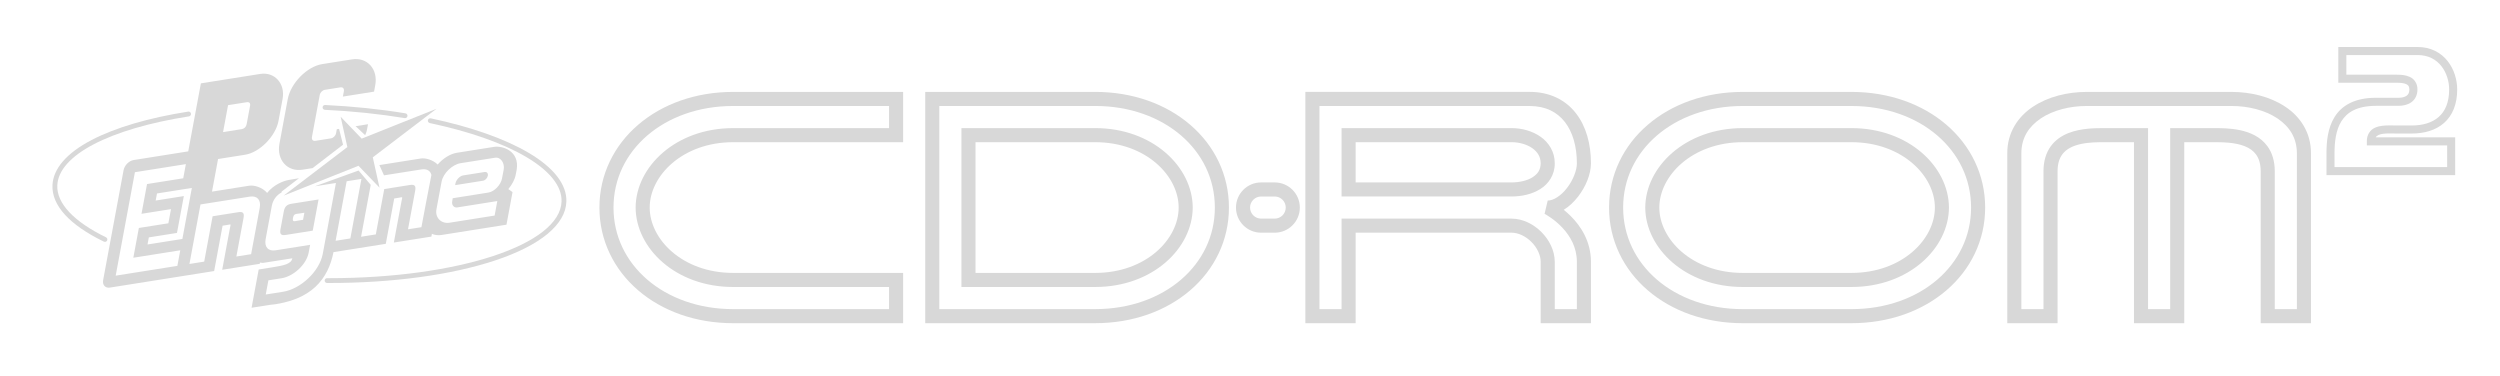 <?xml version="1.0" encoding="utf-8"?>
<!-- Generator: Adobe Illustrator 13.0.0, SVG Export Plug-In . SVG Version: 6.00 Build 14948)  -->
<svg version="1.2" baseProfile="tiny" id="Layer_1" xmlns="http://www.w3.org/2000/svg" xmlns:xlink="http://www.w3.org/1999/xlink"
	 x="0px" y="0px" width="545px" height="82px" viewBox="14.968 80.666 545 82" xml:space="preserve">
<g>
	<g>
		<path fill="#d8d8d8" d="M37.843,133.394c-0.077,0-0.156-0.018-0.229-0.053c-7.506-3.644-11.381-7.89-11.208-12.282
			c0.142-3.616,3.092-7.03,8.534-9.874c5.162-2.697,12.444-4.838,21.058-6.19c0.288-0.046,0.557,0.15,0.602,0.438
			c0.045,0.286-0.151,0.557-0.438,0.602c-17.449,2.74-28.447,8.514-28.703,15.067c-0.153,3.886,3.616,7.896,10.615,11.294
			c0.262,0.127,0.371,0.439,0.244,0.703C38.226,133.284,38.039,133.394,37.843,133.394z"/>
	</g>
	<g>
		<path fill="#d8d8d8" d="M103.273,106.418c-0.029,0-0.058-0.002-0.086-0.007c-5.544-0.91-11.397-1.518-17.396-1.804
			c-0.291-0.015-0.515-0.261-0.5-0.552c0.014-0.29,0.265-0.512,0.55-0.5c6.04,0.289,11.933,0.9,17.518,1.817
			c0.286,0.047,0.481,0.318,0.433,0.604C103.749,106.235,103.526,106.418,103.273,106.418z"/>
	</g>
	<g>
		<path fill="#d8d8d8" d="M86.708,142.36c-0.147,0-0.293,0-0.441-0.001c-0.291-0.001-0.525-0.237-0.524-0.527
			s0.235-0.524,0.525-0.524c0.001,0,0.001,0,0.002,0c0.145,0,0.292,0,0.438,0c28.163,0,50.385-7.319,50.678-16.729
			c0.103-3.293-2.541-6.633-7.65-9.658c-5.085-3.015-12.375-5.583-21.079-7.429c-0.284-0.062-0.465-0.34-0.406-0.624
			c0.06-0.284,0.34-0.465,0.624-0.405c8.814,1.868,16.213,4.48,21.397,7.553c5.458,3.234,8.281,6.897,8.166,10.597
			c-0.156,5.003-5.683,9.564-15.563,12.841C113.323,140.62,100.494,142.36,86.708,142.36z"/>
	</g>
	<polygon fill="#d8d8d8" points="96.238,114.963 110.131,104.373 93.814,110.887 89.228,106.114 90.69,112.728 76.797,123.317 
		93.116,116.801 97.7,121.575 	"/>
	<g>
		<path fill="#d8d8d8" d="M78.839,128.183c0.199-0.979,0.563-0.838,1.557-0.996l0.926-0.145l-0.289,1.542l-0.925,0.148
			C79.114,128.89,78.676,129.156,78.839,128.183z M76.833,126.77l-0.72,3.875c-0.198,1.059,0.123,1.399,1.141,1.238l5.895-0.936
			l1.264-6.796l-5.895,0.935C77.498,125.247,77.028,125.712,76.833,126.77z M114.257,120.653l-0.069,0.374l6.082-0.964
			c0.48-0.078,0.948-0.563,1.045-1.088c0.096-0.524-0.212-0.887-0.693-0.811l-1.562,0.246l-2.492,0.397l-0.631,0.099
			C115.207,119.023,114.405,119.856,114.257,120.653z M71.592,138.178l0.049-0.271c0.209,0.016,0.49,0.097,0.734,0.06l6.32-0.99
			c-0.235,1.26-1.9,1.575-4.442,1.979l-2.893,0.46l-1.551,8.34l3.8-0.602c9.356-0.924,12.916-5.76,14.059-11.524l11.401-1.809
			l1.837-9.887l0.927-0.147c1.016-0.161,0.866-0.346,0.671,0.711l-1.682,9.044l8.185-1.298l0.112-0.6
			c0.617,0.272,1.339,0.368,2.104,0.248l14.155-2.244l1.32-7.106l-0.917-0.652c0.795-0.941,1.415-2.094,1.594-3.061l0.223-1.121
			c0.706-4.19-3.158-5.304-4.921-5.023l-8.123,1.289c-1.438,0.229-3.023,1.231-4.176,2.56c-1.066-1.056-2.711-1.466-3.668-1.314
			l-9.043,1.435l1.012,2.237l8.156-1.292c1.176-0.188,1.962,0.282,2.177,1.213c-0.086,0.246-2.177,11.379-2.177,11.379l-2.925,0.465
			l1.568-8.428c0.194-1.056-0.125-1.396-1.141-1.235l-5.604,0.89l-1.839,9.886l-3.215,0.512l2.104-11.318l-2.646-3.122l-9.526,3.443
			l4.515-0.717l0.073-0.01l-2.871,15.446c-0.73,3.923-4.917,7.675-8.63,8.266l-3.8,0.602l0.576-3.09l2.891-0.458
			c2.541-0.405,5.402-2.947,5.896-5.607l0.312-1.674l-7.527,1.193c-1.614,0.257-2.49-0.724-2.173-2.429l1.35-7.262
			c0.239-1.289,1.044-2.36,2.121-2.918l0.019-0.193l3.776-2.906l-2.206,0.37c-1.173,0.186-3.35,1.065-4.733,2.83
			c-1.046-1.247-2.875-1.736-3.905-1.573l-8.113,1.289l1.322-7.107l5.919-0.938c3.151-0.499,6.638-4.043,7.257-7.372l0.89-4.788
			c0.62-3.332-1.723-5.95-4.874-5.45l-12.936,2.052l-2.757,14.829l-11.912,1.892c-1.008,0.159-1.989,1.154-2.186,2.22l-4.452,23.942
			c-0.198,1.066,0.459,1.801,1.468,1.643l22.729-3.607l1.839-9.886l0.925-0.147c1.019-0.16,0.869-0.343,0.671,0.713l-1.681,9.043
			L71.592,138.178z M54.726,132.757l-7.6,1.206l0.286-1.543l6.138-0.977l1.494-8.032l-6.139,0.975l0.286-1.545l7.6-1.206
			L54.726,132.757z M54.266,135.229l-0.631,3.397l-13.447,2.134l4.191-22.554l11.109-1.763l-0.575,3.09l-7.893,1.254l-1.205,6.487
			l6.43-1.02l-0.574,3.088l-6.431,1.02l-1.208,6.49L54.266,135.229z M69.712,136.078l-3.216,0.509l1.567-8.427
			c0.197-1.056-0.123-1.397-1.141-1.237l-5.604,0.89l-1.836,9.887l-3.217,0.511l2.412-12.976l0.075-0.012l10.669-1.691
			c1.614-0.258,2.49,0.722,2.172,2.429L69.712,136.078z M90.613,120.168l3.144-0.498l-2.413,12.976l-3.215,0.51l2.41-12.974
			L90.613,120.168z M110.116,126.283l1.116-6.002c0.354-1.899,2.394-3.763,4.132-4.039l7.52-1.191
			c1.267-0.202,2.147,1.213,1.889,2.599l-0.369,1.931c-0.259,1.386-1.673,2.857-2.939,3.058l-7.806,1.24l-0.112,0.701
			c-0.148,0.796,0.38,1.419,1.111,1.302l8.724-1.389l-0.588,3.166l-9.842,1.56C111.213,129.493,109.765,128.183,110.116,126.283z
			 M63.595,109.462l1.091-5.871l4.092-0.647c0.537-0.085,0.811,0.221,0.704,0.786l-0.746,4.019c-0.107,0.567-0.513,0.979-1.05,1.065
			L63.595,109.462z"/>
		<g>
			<path fill="#d8d8d8" d="M89.753,112.208l-0.869-3.44l-0.489,0.06l-0.158,0.848c-0.109,0.589-0.582,1.067-1.138,1.157
				l-3.362,0.532c-0.555,0.089-0.873-0.267-0.763-0.854l1.694-9.114c0.109-0.586,0.582-1.065,1.136-1.153l3.364-0.533
				c0.555-0.088,0.872,0.267,0.762,0.853l-0.216,1.16l6.797-1.08l0.259-1.389c0.651-3.507-1.733-6.172-5.052-5.646l-6.503,1.031
				c-3.317,0.527-6.868,4.135-7.519,7.641l-1.809,9.73c-0.651,3.508,1.732,6.173,5.051,5.646l2.174-0.343L89.753,112.208z"/>
			<path fill="#d8d8d8" d="M94.571,110.132c0.177-0.477,0.3-0.658,0.391-1.146l0.231-1.238l-2.705,0.43L94.571,110.132z"/>
		</g>
	</g>
</g>
<g>
	<g>
		<path fill="none" d="M210.313,141.697c0,0-22.097,0-35.514,0c-11.838,0-19.73-7.958-19.73-15.784s7.892-15.784,19.73-15.784
			c8.944,0,22.098,0,35.514,0v-7.893c0,0-22.097,0-35.514,0c-15.784,0-27.622,10.26-27.622,23.677
			c0,13.416,11.838,23.676,27.622,23.676c17.888,0,35.514,0,35.514,0V141.697z"/>
		<path fill="#d8d8d8" d="M210.313,151.123c0,0-17.625,0-35.514,0l0,0c-8.224,0-15.491-2.674-20.73-7.178l0,0
			c-5.239-4.496-8.432-10.865-8.426-18.032l0,0c-0.006-7.168,3.187-13.537,8.426-18.033l0,0c5.24-4.504,12.507-7.179,20.73-7.179
			l0,0c13.416,0,35.514,0,35.514,0l0,0h1.535v10.962h-1.535c-13.416,0-26.57,0-35.514,0l0,0c-5.574,0.001-10.14,1.869-13.304,4.586
			l0,0c-3.167,2.723-4.896,6.275-4.891,9.664l0,0c-0.005,3.388,1.724,6.94,4.891,9.663l0,0c3.165,2.718,7.73,4.585,13.304,4.586l0,0
			c13.416,0,35.514,0,35.514,0l0,0v1.535v-1.535h1.535v10.961H210.313L210.313,151.123z M156.069,110.207
			c-4.625,3.988-7.352,9.457-7.358,15.706l0,0c0.006,6.249,2.733,11.718,7.358,15.706l0,0c4.626,3.979,11.169,6.435,18.729,6.435
			l0,0c14.75,0,29.32,0,33.98,0l0,0v-4.822c-5.235,0-22.685,0-33.98,0l0,0c-12.514-0.001-21.219-8.433-21.264-17.318l0,0
			c0.045-8.886,8.75-17.317,21.264-17.318l0,0c8.603,0,21.1,0,33.98,0l0,0v-4.823c-5.235-0.001-22.685-0.001-33.98-0.001l0,0
			C167.238,103.771,160.695,106.229,156.069,110.207L156.069,110.207z"/>
	</g>
	<g>
		<g>
			<path fill="none" d="M418.575,102.236h-23.676c-15.785,0-27.622,10.26-27.622,23.677c0,13.416,11.837,23.676,27.622,23.676
				h23.676c15.784,0,27.621-10.26,27.621-23.676C446.196,112.496,434.359,102.236,418.575,102.236z M418.575,141.697h-23.676
				c-11.838,0-19.73-7.958-19.73-15.784s7.893-15.784,19.73-15.784h23.676c11.838,0,19.729,7.958,19.729,15.784
				S430.413,141.697,418.575,141.697z"/>
		</g>
		<g>
			<path fill="#d8d8d8" d="M394.899,151.123c-8.224,0-15.492-2.673-20.729-7.178l0,0c-5.241-4.496-8.433-10.865-8.427-18.032l0,0
				c-0.006-7.168,3.186-13.537,8.427-18.033l0,0c5.237-4.504,12.506-7.178,20.729-7.178l0,0h23.676v1.534v1.535h-23.676
				c-7.563,0-14.104,2.457-18.73,6.435l0,0c-4.625,3.989-7.352,9.457-7.357,15.707l0,0c0.006,6.249,2.732,11.718,7.357,15.706l0,0
				c4.626,3.979,11.168,6.436,18.73,6.436l0,0h23.676c7.56,0,14.104-2.457,18.729-6.436l0,0c4.625-3.988,7.353-9.457,7.358-15.706
				l0,0c-0.006-6.25-2.733-11.718-7.358-15.707l0,0c-4.626-3.978-11.17-6.435-18.729-6.435l0,0v-1.535v-1.534
				c8.223,0,15.491,2.674,20.73,7.178l0,0c5.239,4.496,8.431,10.865,8.426,18.033l0,0c0.005,7.167-3.187,13.536-8.426,18.032l0,0
				c-5.239,4.505-12.508,7.178-20.73,7.178l0,0H394.899L394.899,151.123z M394.899,143.231
				c-12.514-0.001-21.221-8.434-21.266-17.318l0,0c0.045-8.886,8.752-17.317,21.266-17.319l0,0h23.676
				c12.514,0.002,21.219,8.434,21.264,17.319l0,0c-0.045,8.885-8.75,17.317-21.264,17.318l0,0v-1.535v-1.534
				c5.573-0.001,10.14-1.868,13.303-4.586l0,0c3.168-2.722,4.897-6.275,4.893-9.663l0,0c0.005-3.389-1.725-6.941-4.893-9.664l0,0
				c-3.163-2.717-7.729-4.585-13.303-4.586l0,0h-23.676c-5.575,0.001-10.141,1.869-13.305,4.586l0,0
				c-3.167,2.723-4.896,6.275-4.892,9.664l0,0c-0.005,3.388,1.725,6.941,4.892,9.663l0,0c3.164,2.718,7.729,4.585,13.305,4.586l0,0
				h23.676v1.534v1.535H394.899L394.899,143.231z"/>
		</g>
	</g>
	<g>
		<g>
			<path fill="none" d="M253.72,102.236c-17.889,0-35.515,0-35.515,0v47.353c0,0,22.098,0,35.515,0
				c15.784,0,27.621-10.26,27.621-23.676C281.341,112.496,269.504,102.236,253.72,102.236z M253.72,141.697
				c-7.26,0-15.947,0-27.622,0v-31.568c8.769,0,18.894,0,27.622,0c11.838,0,19.729,7.958,19.729,15.784
				S265.558,141.697,253.72,141.697z"/>
		</g>
		<g>
			<path fill="#d8d8d8" d="M230.931,151.123c-7.202,0-12.713,0-12.725,0l0,0h-1.535v-50.422h1.535c0.01,0,4.406,0,11.048,0l0,0
				c6.642,0,15.521,0,24.464,0l0,0v1.536v1.534c-8.944-0.001-17.822-0.001-24.464,0l0,0c-4.315-0.001-7.683-0.001-9.515-0.001l0,0
				v44.283c2.124,0.001,6.262,0.001,11.192,0.001l0,0c7.201-0.001,16.08-0.001,22.788,0l0,0c7.561-0.001,14.104-2.457,18.73-6.436
				l0,0c4.626-3.988,7.353-9.457,7.357-15.706l0,0c-0.004-6.249-2.73-11.718-7.357-15.706l0,0
				c-4.625-3.979-11.169-6.436-18.73-6.437l0,0v-1.533v-1.535c8.224-0.001,15.493,2.674,20.729,7.178l0,0
				c5.242,4.496,8.434,10.865,8.428,18.033l0,0c0.006,7.167-3.186,13.536-8.428,18.032l0,0c-5.237,4.504-12.506,7.178-20.729,7.178
				l0,0C247.011,151.123,238.132,151.123,230.931,151.123L230.931,151.123z M226.098,143.231h-1.535v-34.637h1.535
				c8.769,0,18.894,0,27.621,0l0,0c12.516,0.001,21.22,8.433,21.265,17.318l0,0c-0.045,8.886-8.749,17.317-21.265,17.318l0,0v-1.534
				v-1.535c5.574-0.001,10.142-1.868,13.304-4.586l0,0c3.167-2.723,4.896-6.275,4.892-9.663l0,0
				c0.004-3.389-1.725-6.941-4.892-9.664l0,0c-3.163-2.717-7.73-4.585-13.304-4.586l0,0c-8.222,0-17.686,0-26.087,0l0,0v28.499
				c10.908,0,19.148,0,26.087,0l0,0v1.535v1.534C246.458,143.231,237.773,143.231,226.098,143.231L226.098,143.231z"/>
		</g>
	</g>
	<g>
		<g>
			<path fill="none" d="M352.369,125.913c3.946,0,7.893-5.7,7.893-9.646c0-7.892-3.946-14.03-11.839-14.03
				c-7.891,0-47.352,0-47.352,0v47.353h7.893v-19.73c11.838,0,31.568,0,35.514,0s7.892,3.947,7.892,7.893c0,3.946,0,11.838,0,11.838
				h7.893c0,0,0-3.945,0-11.838S352.369,125.913,352.369,125.913z M344.478,121.967c-7.892,0-35.514,0-35.514,0v-11.838
				c0,0,27.622,0,35.514,0c3.945,0,7.892,2.192,7.892,6.138C352.369,120.213,348.423,121.967,344.478,121.967z"/>
		</g>
		<g>
			<path fill="#d8d8d8" d="M350.836,151.123v-1.534c-0.002,0-0.002-7.893,0-11.838l0,0c0.01-1.452-0.768-3.1-2.018-4.341l0,0
				c-1.241-1.249-2.889-2.028-4.341-2.018l0,0c-3.779,0-22.044,0-33.979,0l0,0v19.73h-10.962v-50.422h1.535
				c0.021,0,9.865,0,20.717,0l0,0c10.851,0,22.689,0,26.635,0l0,0c4.344-0.02,7.854,1.758,10.089,4.646l0,0
				c2.245,2.88,3.281,6.725,3.284,10.92l0,0c-0.021,2.476-1.142,5.081-2.786,7.24l0,0c-0.887,1.135-1.942,2.173-3.152,2.898l0,0
				c0.491,0.396,1.016,0.854,1.544,1.382l0,0c2.143,2.137,4.395,5.479,4.395,9.964l0,0c0,7.893,0,11.838,0,11.838l0,0v1.534H350.836
				L350.836,151.123z M358.727,148.055c0-1.819,0-5.253,0.001-10.304l0,0c-0.001-3.198-1.487-5.653-3.162-7.448l0,0
				c-1.666-1.781-3.488-2.812-3.829-2.989l0,0c-0.046-0.024-0.053-0.028-0.053-0.028l0,0l0.686-1.373l-0.686,1.373l0.686-2.907
				c1.202,0.042,2.908-1.025,4.211-2.745l0,0c1.314-1.678,2.168-3.895,2.147-5.366l0,0c0.002-3.696-0.934-6.866-2.635-9.028l0,0
				c-1.71-2.154-4.12-3.447-7.67-3.468l0,0c-6.96,0-38.471,0-45.816,0l0,0v44.284h4.822v-19.73h1.535c11.838,0,31.567,0,35.514,0
				l0,0c2.493,0.011,4.792,1.206,6.511,2.915l0,0c1.711,1.719,2.904,4.019,2.915,6.512l0,0c0,2.864,0,7.808,0,10.304l0,0H358.727
				L358.727,148.055z M323.762,123.502c-7.893,0-14.783,0-14.798,0l0,0h-1.535v-14.908h1.535c0.015,0,6.905,0,14.798,0l0,0
				c7.892,0,16.77,0,20.716,0l0,0c2.255,0.005,4.506,0.608,6.309,1.87l0,0c1.799,1.238,3.134,3.295,3.117,5.803l0,0
				c0.028,2.512-1.362,4.521-3.182,5.629l0,0c-1.822,1.138-4.047,1.6-6.244,1.606l0,0v-1.535v-1.534
				c1.748,0.005,3.471-0.409,4.608-1.135l0,0c1.14-0.755,1.724-1.597,1.75-3.031l0,0c-0.017-1.438-0.655-2.449-1.815-3.293l0,0
				c-1.158-0.823-2.852-1.315-4.543-1.311l0,0c-3.946,0-12.824,0-20.716,0l0,0c-5.657,0-10.8,0-13.264,0l0,0v8.77
				c2.464,0,7.606,0,13.264,0l0,0c7.892,0,16.77,0,20.716,0l0,0v1.534v1.535C340.531,123.502,331.653,123.502,323.762,123.502
				L323.762,123.502z"/>
		</g>
	</g>
	<g>
		<path fill="none" d="M289.892,129.858c-2.18,0-3.946-1.767-3.946-3.945s1.767-3.946,3.946-3.946h2.959
			c2.18,0,3.946,1.768,3.946,3.946s-1.767,3.945-3.946,3.945H289.892z"/>
		<path fill="#d8d8d8" d="M289.891,131.393v-1.534v-1.534l2.96-0.001c1.331-0.001,2.409-1.079,2.411-2.41l0,0
			c-0.002-1.332-1.08-2.41-2.411-2.412l0,0l-2.96,0.001c-1.331,0.001-2.408,1.079-2.411,2.411l0,0
			c0.003,1.331,1.08,2.409,2.411,2.41l0,0v1.535V131.393c-3.027,0-5.479-2.452-5.479-5.479l0,0c0-3.027,2.452-5.48,5.479-5.48l0,0
			h2.96c3.027,0,5.479,2.453,5.48,5.48l0,0c-0.001,3.027-2.453,5.479-5.48,5.479l0,0H289.891L289.891,131.393z"/>
	</g>
	<g>
		<path fill="none" d="M481.712,110.129v39.46h7.892v-39.46h7.893c3.945,0,11.837,0,11.837,7.892c0,7.893,0,31.568,0,31.568
			h7.893v-35.514c0-7.893-7.893-11.839-15.784-11.839c-3.945,0-27.622,0-31.568,0c-7.893,0-15.784,3.946-15.784,11.839
			c0,7.892,0,23.676,0,35.514h7.892c0,0,0-23.676,0-31.568c0-7.892,7.893-7.892,11.839-7.892H481.712z"/>
		<path fill="#d8d8d8" d="M507.798,151.123v-1.534c0,0,0-23.676,0-31.568l0,0c-0.004-1.723-0.413-2.84-1.003-3.664l0,0
			c-0.594-0.82-1.429-1.397-2.471-1.816l0,0c-2.078-0.843-4.871-0.887-6.828-0.876l0,0l-6.358-0.001v39.46h-10.961v-39.459h-6.358
			c-1.473-0.003-3.402,0.007-5.16,0.382l0,0c-1.775,0.376-3.263,1.088-4.139,2.311l0,0c-0.591,0.824-0.999,1.941-1.005,3.664l0,0
			c0,7.893,0,31.568,0,31.568l0,0v1.534h-10.961v-1.534c0-11.838,0-27.622,0-35.514l0,0c-0.02-4.483,2.326-7.994,5.616-10.157l0,0
			c3.291-2.185,7.504-3.211,11.703-3.216l0,0c3.945-0.001,27.623-0.001,31.568,0l0,0c4.198,0.005,8.41,1.031,11.702,3.216l0,0
			c3.29,2.163,5.637,5.674,5.616,10.157l0,0v37.048H507.798L507.798,151.123z M515.691,148.055v-33.979
			c-0.022-3.41-1.621-5.817-4.25-7.603l0,0c-2.628-1.761-6.308-2.706-10-2.702l0,0c-3.947,0-27.623,0-31.568,0l0,0
			c-3.694-0.004-7.374,0.941-10.001,2.702l0,0c-2.63,1.785-4.229,4.192-4.249,7.603l0,0c0,7.554,0,22.345,0,33.979l0,0h4.823
			c-0.002-5.372-0.002-23.355,0-30.034l0,0c-0.006-2.224,0.572-4.065,1.584-5.46l0,0c1.011-1.399,2.395-2.302,3.82-2.87l0,0
			c2.855-1.129,5.981-1.086,7.968-1.096l0,0h7.892v1.534v-1.534h1.535v39.46h4.822v-39.46h9.429
			c1.484,0.001,3.624-0.009,5.797,0.448l0,0c2.155,0.457,4.46,1.411,5.989,3.518l0,0c1.013,1.395,1.591,3.236,1.585,5.46l0,0
			c0,6.679,0,24.662,0,30.034l0,0H515.691L515.691,148.055z"/>
	</g>
	<g>
		<path fill="none" d="M537.763,108.902c0,0-0.946,0,2.937,0c5.259,0,9.062-2.685,9.062-8.726c0-3.883-2.46-8.39-7.766-8.39
			c-3.884,0-12.514,0-16.397,0v6.04c0,0,8.014,0,11.896,0c1.696,0,3.598,0.281,3.598,2.35c0,1.958-1.512,2.685-3.262,2.685h-4.916
			c-8.827,0-9.896,6.299-9.896,11.219v3.884h26.305v-6.479h-17.504C531.818,108.465,535.174,108.902,537.763,108.902z"/>
		<path fill="#d8d8d8" d="M522.139,118.84v-4.76c0.005-2.52,0.255-5.478,1.772-7.919l0,0c1.514-2.459,4.391-4.201,9-4.176l0,0h4.918
			c0.758,0.003,1.399-0.169,1.777-0.445l0,0c0.369-0.283,0.588-0.607,0.606-1.363l0,0c-0.039-0.757-0.219-0.902-0.664-1.159l0,0
			c-0.46-0.229-1.257-0.317-2.056-0.313l0,0c-3.883,0-11.896,0-11.896,0l0,0h-0.876V90.91h0.876c3.883,0,12.513,0,16.397,0l0,0
			c2.904-0.01,5.146,1.271,6.559,3.071l0,0c1.422,1.8,2.082,4.071,2.085,6.195l0,0c0.008,3.196-1.03,5.675-2.854,7.284l0,0
			c-1.82,1.611-4.313,2.318-7.085,2.318l0,0c-1.307,0-2.066,0-2.498,0l0,0c-0.224,0-0.357,0-0.438,0l0,0c-0.001,0-0.102,0-0.102,0
			l0,0c-0.01,0-0.017,0-0.024,0l0,0c-0.564-0.003-1.142-0.022-1.691-0.022l0,0c-1.02-0.007-1.956,0.084-2.486,0.343l0,0
			c-0.275,0.153-0.466,0.278-0.587,0.508l0,0h17.327v8.232H522.139L522.139,118.84z M525.397,107.091
			c-1.224,1.938-1.51,4.59-1.504,6.989l0,0v3.007h24.554v-4.726H530.94v-0.877c-0.043-1.423,0.749-2.54,1.778-2.975l0,0
			c1.007-0.459,2.133-0.5,3.227-0.507l0,0c0.634,0,1.255,0.022,1.817,0.022l0,0c0.236,0,0.961,0,2.937,0l0,0
			c2.488,0,4.524-0.635,5.921-1.877l0,0c1.393-1.242,2.256-3.128,2.263-5.972l0,0c0.005-1.76-0.567-3.681-1.702-5.106l0,0
			c-1.143-1.424-2.787-2.396-5.186-2.406l0,0c-3.614,0-11.336,0-15.521,0l0,0v4.287c2.185,0,7.916,0,11.019,0l0,0
			c0.896,0.005,1.896,0.057,2.813,0.483l0,0c0.929,0.401,1.698,1.431,1.661,2.742l0,0c0.017,1.202-0.518,2.221-1.34,2.79l0,0
			c-0.815,0.576-1.806,0.768-2.798,0.772l0,0h-4.918C528.694,103.764,526.624,105.171,525.397,107.091L525.397,107.091z
			 M537.763,108.902v-0.877V108.902L537.763,108.902z"/>
	</g>
</g>
</svg>
